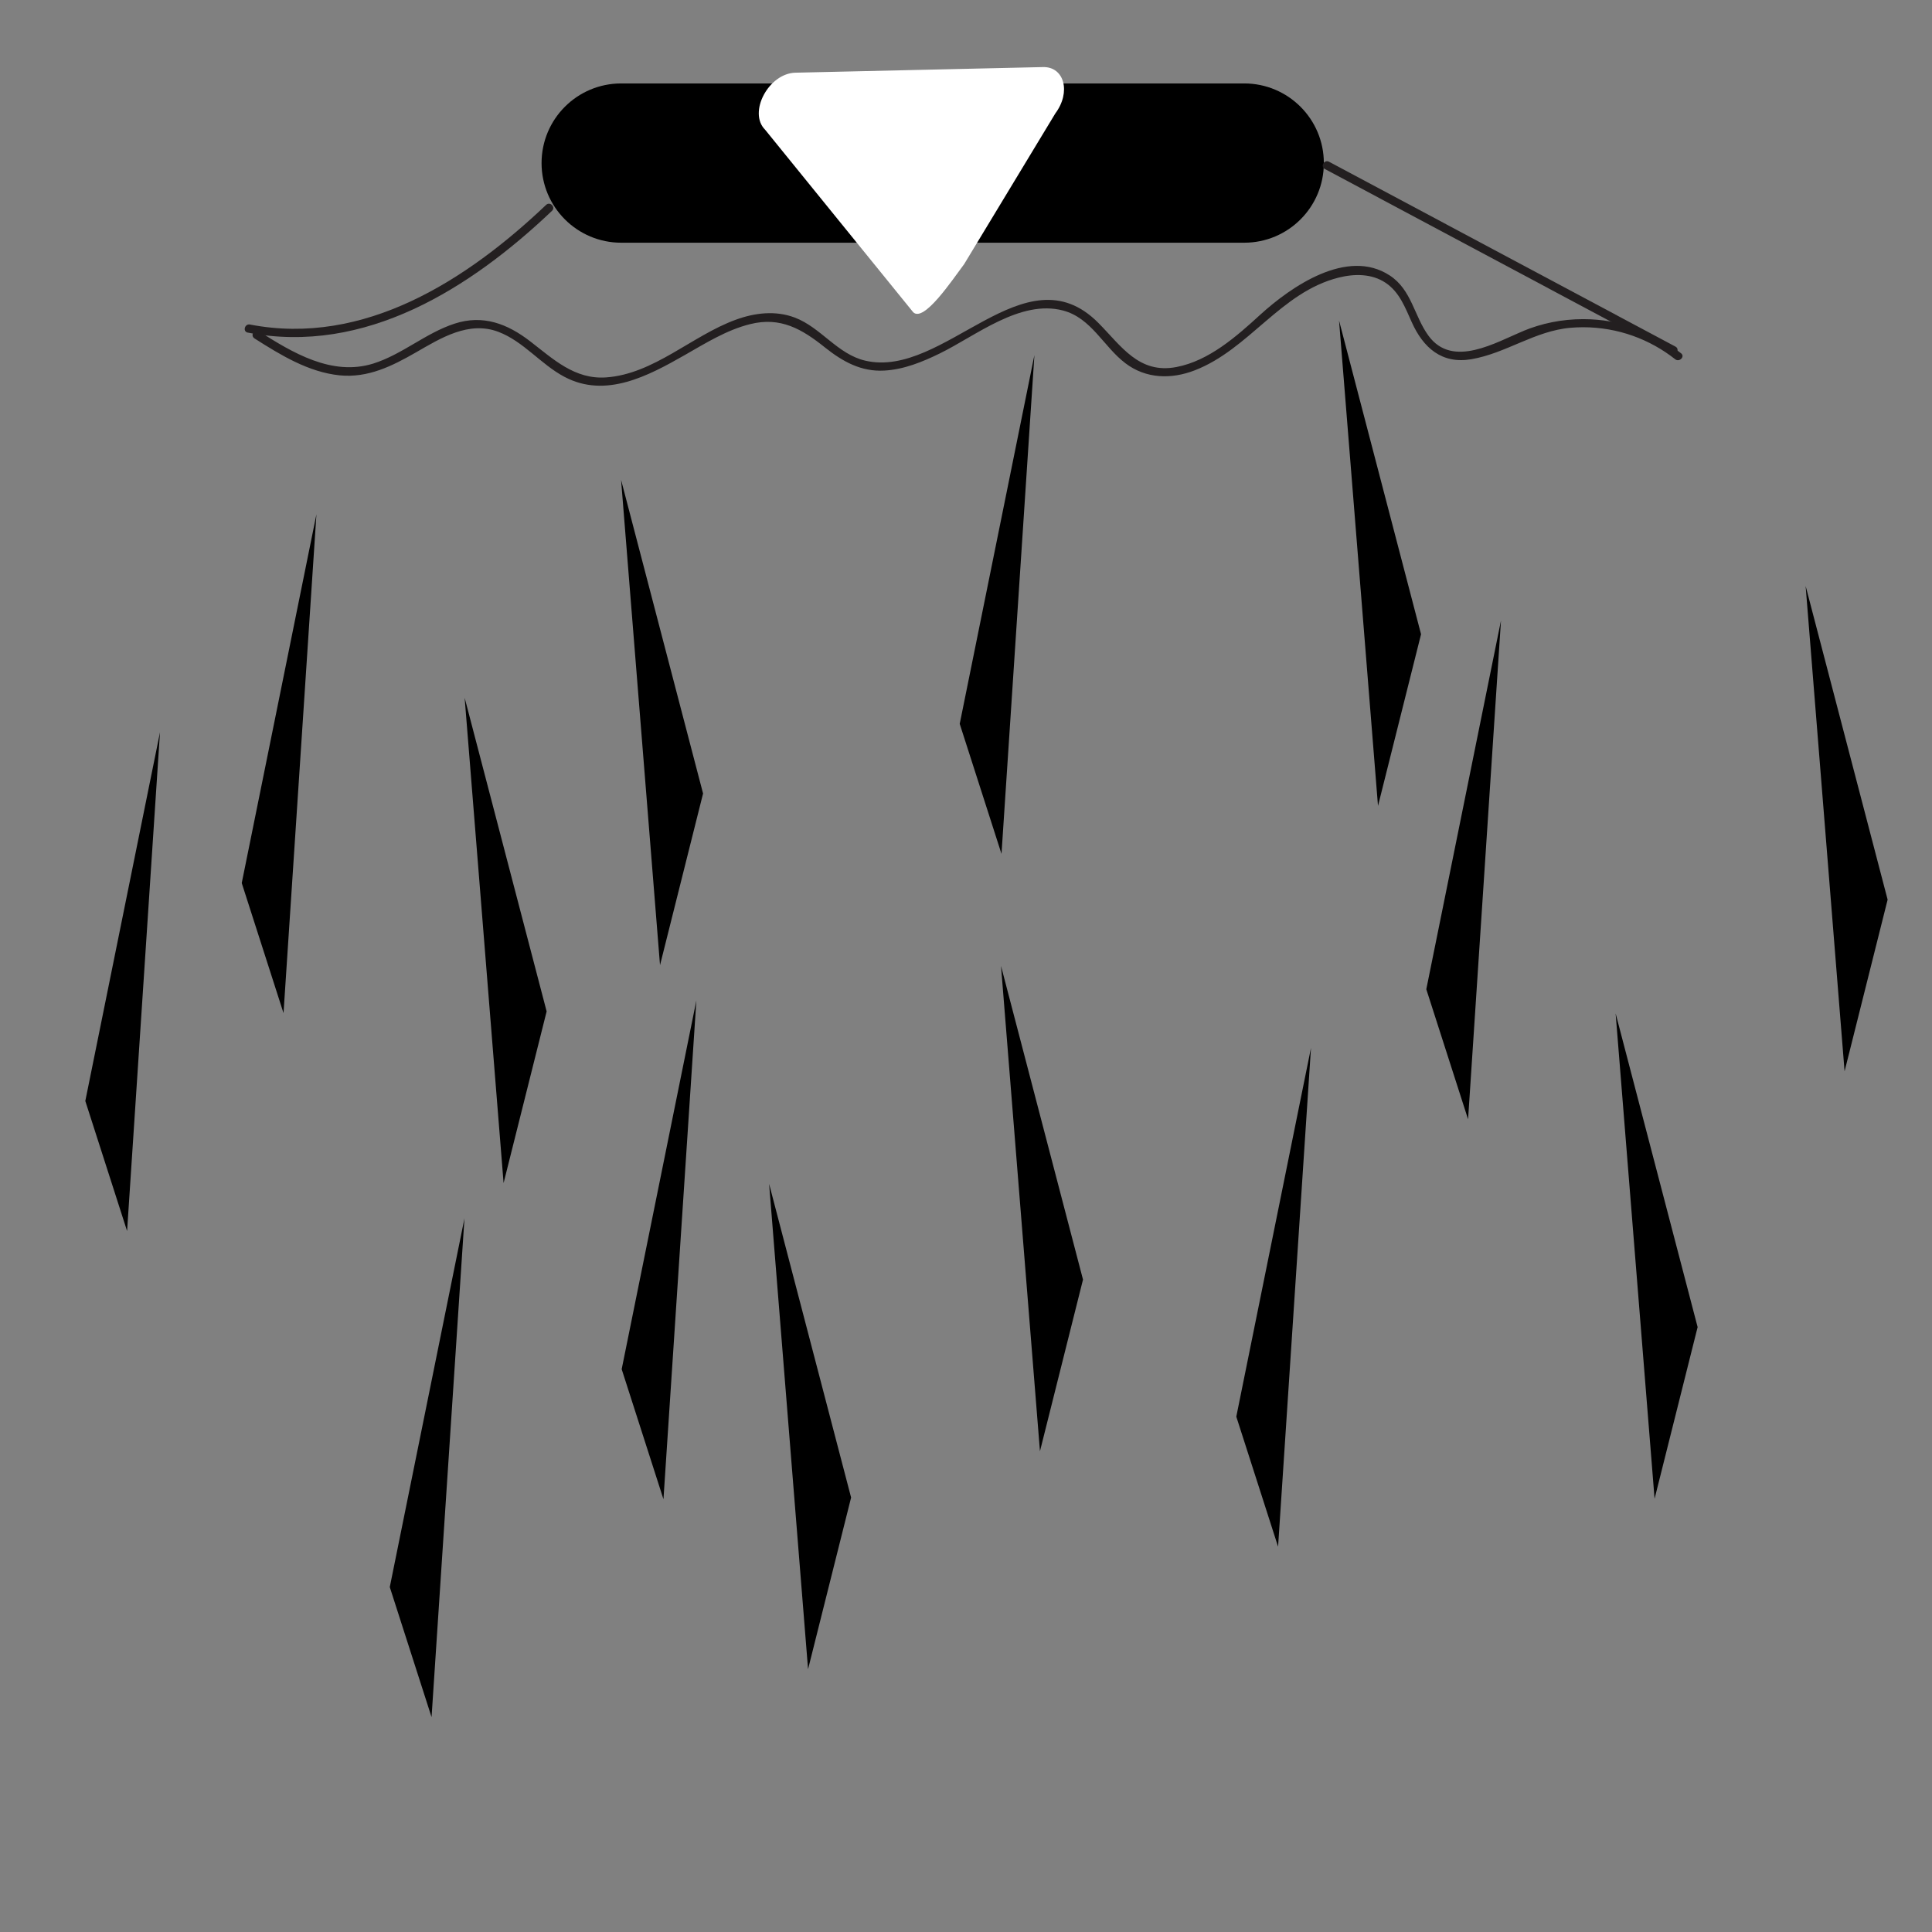 <!-- Generated by IcoMoon.io -->
<svg version="1.1" xmlns="http://www.w3.org/2000/svg" width="32" height="32" viewBox="0 0 32 32">
<rect x="0" y="0" width="32" height="32" fill="#808080" stroke="none"/>
<title>SpecialPower</title>
<path d="M10.932 15.986l0.713-2.843-1.358-5.195"></path>
<path d="M5.241 8.519l-1.237 6.107 0.692 2.154"></path>
<path d="M27.405 24.824l0.713-2.843-1.358-5.195"></path>
<path d="M21.714 17.357l-1.237 6.107 0.692 2.154"></path>
<path d="M17.225 24.037l0.713-2.843-1.358-5.195"></path>
<path d="M11.534 16.571l-1.237 6.107 0.692 2.154"></path>
<path d="M22.824 13.348l0.713-2.843-1.358-5.195"></path>
<path d="M17.133 5.882l-1.237 6.107 0.692 2.154"></path>
<path d="M30.552 17.744l0.713-2.843-1.358-5.195"></path>
<path d="M24.861 10.278l-1.237 6.107 0.692 2.154"></path>
<path d="M13.384 27.647l0.713-2.843-1.358-5.195"></path>
<path d="M7.693 20.18l-1.237 6.107 0.692 2.154"></path>
<path d="M8.341 19.595l0.713-2.843-1.358-5.195"></path>
<path d="M2.65 12.129l-1.237 6.107 0.692 2.154"></path>
<path d="M10.289 1.382h10.319c0.728 0 1.319 0.59 1.319 1.319s-0.59 1.319-1.319 1.319h-10.319c-0.728 0-1.319-0.59-1.319-1.319s0.59-1.319 1.319-1.319z"></path>
<path fill="#231f20" style="fill: #231f20" d="M4.105 5.509c1.943 0.376 3.69-0.736 5.038-2.017 0.065-0.062-0.033-0.16-0.098-0.098-1.308 1.243-3.014 2.347-4.905 1.981-0.087-0.017-0.124 0.117-0.037 0.134z"></path>
<path fill="#231f20" style="fill: #231f20" d="M27.751 5.741l-5.738-3.062c-0.079-0.042-0.149 0.078-0.070 0.12l5.738 3.062c0.079 0.042 0.149-0.078 0.070-0.12z"></path>
<path fill="#fff" style="fill: #fff" d="M13.175 1.204l4.101-0.093c0.353-0.008 0.466 0.416 0.204 0.767l-1.51 2.496c-0.201 0.268-0.669 0.972-0.845 0.797l-2.452-3.022c-0.287-0.285 0.057-0.935 0.502-0.945z"></path>
<path fill="#231f20" style="fill: #231f20" d="M4.216 5.606c0.43 0.273 0.892 0.558 1.411 0.611 0.467 0.046 0.869-0.154 1.262-0.38 0.413-0.238 0.875-0.526 1.365-0.341 0.416 0.157 0.703 0.538 1.094 0.745 0.683 0.363 1.388-0.015 1.992-0.359 0.345-0.197 0.694-0.416 1.083-0.513 0.504-0.127 0.86 0.080 1.246 0.39 0.291 0.231 0.595 0.4 0.976 0.379 0.324-0.017 0.633-0.143 0.923-0.285 0.597-0.292 1.331-0.896 2.039-0.71 0.47 0.124 0.671 0.599 1.034 0.874 0.34 0.258 0.758 0.267 1.145 0.118 0.905-0.349 1.425-1.296 2.386-1.537 0.259-0.065 0.548-0.068 0.778 0.086s0.324 0.411 0.433 0.652c0.19 0.424 0.497 0.697 0.986 0.614 0.576-0.098 1.052-0.47 1.645-0.521 0.061-0.005 0.133-0.009 0.205-0.009 0.579 0 1.111 0.2 1.532 0.534l-0.005-0.004c0.069 0.055 0.168-0.043 0.098-0.098-0.44-0.352-1.006-0.566-1.621-0.566-0.354 0-0.691 0.070-0.998 0.198l0.017-0.006c-0.468 0.192-1.182 0.628-1.581 0.084-0.24-0.328-0.278-0.761-0.642-0.999-0.705-0.463-1.635 0.185-2.148 0.652-0.391 0.358-0.847 0.761-1.385 0.864-0.624 0.12-0.915-0.35-1.296-0.733-1.217-1.223-2.549 0.932-3.857 0.628-0.463-0.107-0.734-0.549-1.169-0.714-0.32-0.121-0.664-0.079-0.978 0.036-0.723 0.263-1.356 0.899-2.146 0.955-0.521 0.037-0.875-0.302-1.259-0.598-0.377-0.291-0.782-0.446-1.253-0.292-0.478 0.156-0.864 0.509-1.346 0.661-0.686 0.213-1.338-0.181-1.897-0.537-0.075-0.046-0.145 0.072-0.070 0.12z"></path>
</svg>
